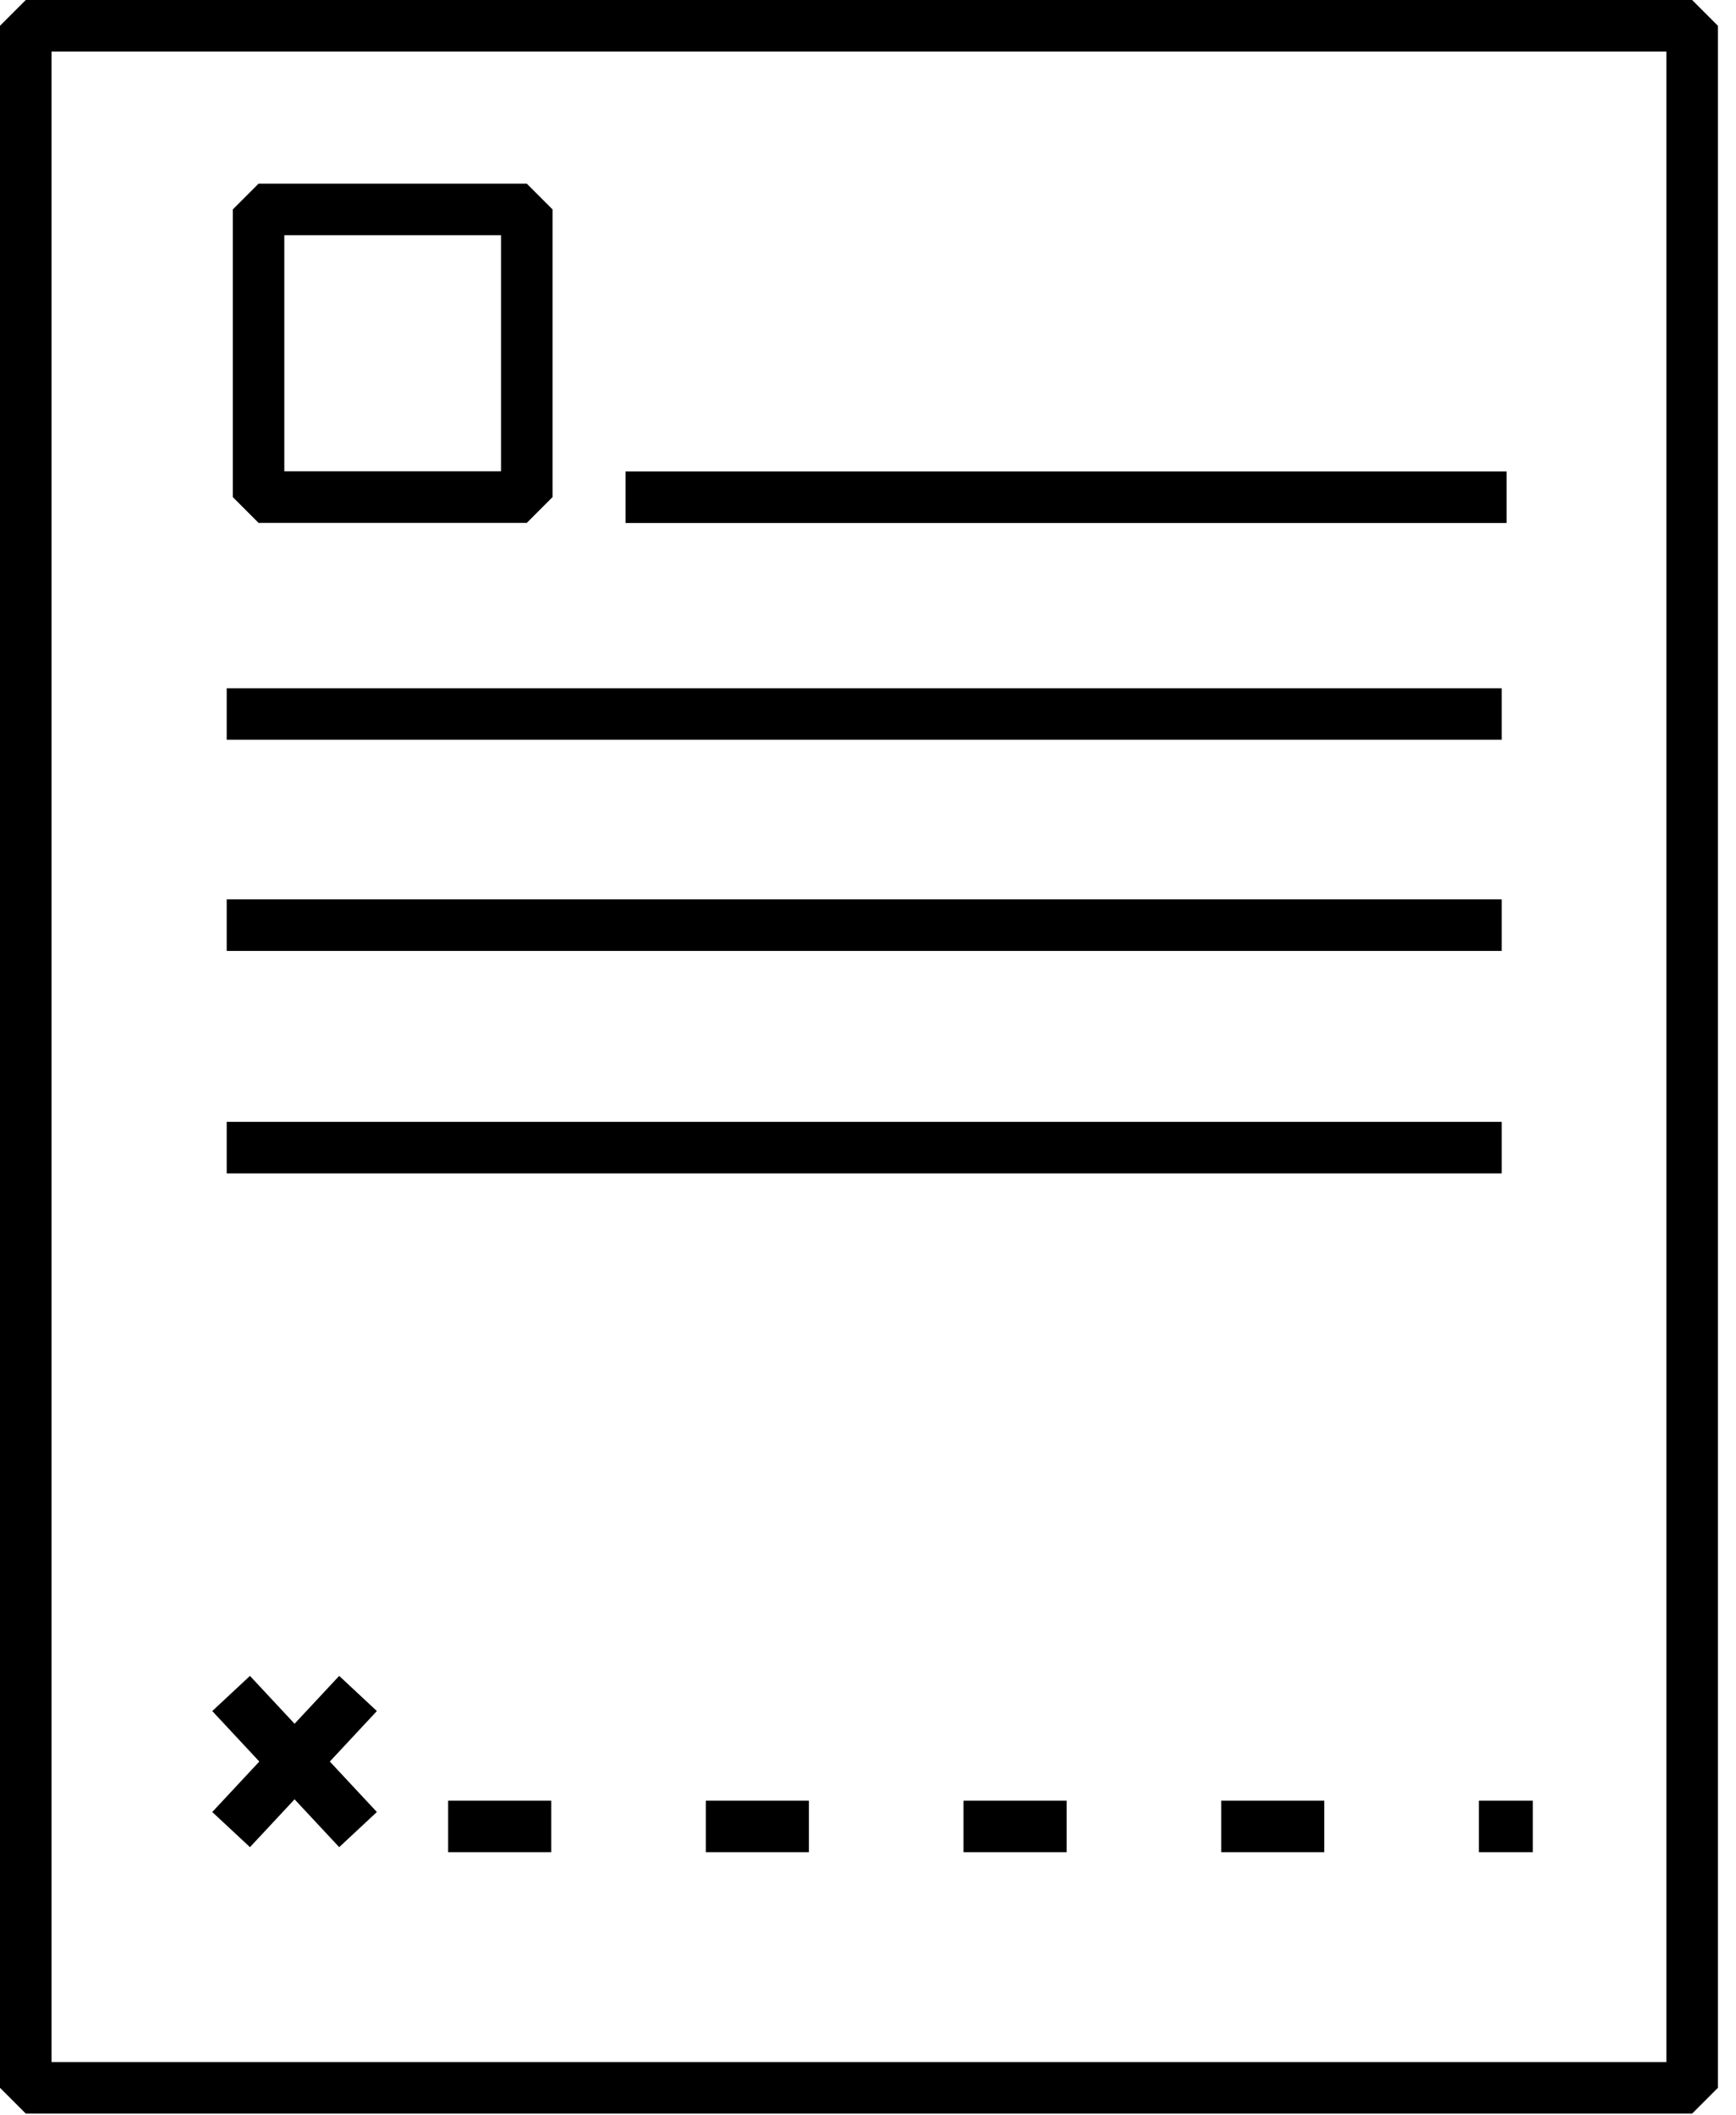 <?xml version="1.0" encoding="UTF-8" standalone="no"?>
<svg width="78px" height="95px" viewBox="0 0 78 95" version="1.1" xmlns="http://www.w3.org/2000/svg" xmlns:xlink="http://www.w3.org/1999/xlink" xmlns:sketch="http://www.bohemiancoding.com/sketch/ns">
    <!-- Generator: Sketch 3.3.2 (12043) - http://www.bohemiancoding.com/sketch -->
    <title>Imported Layers</title>
    <desc>Created with Sketch.</desc>
    <g stroke="none" stroke-width="1" fill="rgb(0,0,0)" fill-rule="evenodd" sketch:type="MSPage">
        <g sketch:type="MSArtboardGroup" transform="translate(-283, -3107)" fill="rgb(0,0,0)">
            <g sketch:type="MSLayerGroup" transform="translate(100, 2808)">
                <g transform="translate(100, 296)" sketch:type="MSShapeGroup">
                    <g transform="translate(0, 3)">
                        <path d="M84.158,94.94 L83,93.783 L83,1.158 L84.158,0 L159.03,0 L160.187,1.158 L160.187,93.783 L159.03,94.94 L84.158,94.94 L84.158,94.94 Z M85.316,92.625 L157.872,92.625 L157.872,2.316 L85.316,2.316 L85.316,92.625 L85.316,92.625 Z M149.447,83.199 L149.447,80.884 L151.871,80.884 L151.871,83.199 L149.447,83.199 L149.447,83.199 Z M137.869,83.199 L137.869,80.884 L142.501,80.884 L142.501,83.199 L137.869,83.199 L137.869,83.199 Z M126.291,83.199 L126.291,80.884 L130.923,80.884 L130.923,83.199 L126.291,83.199 L126.291,83.199 Z M114.713,83.199 L114.713,80.884 L119.344,80.884 L119.344,83.199 L114.713,83.199 L114.713,83.199 Z M103.135,83.199 L103.135,80.884 L107.766,80.884 L107.766,83.199 L103.135,83.199 L103.135,83.199 Z M96.235,80.824 L94.231,82.973 L92.537,81.394 L94.652,79.127 L92.537,76.859 L94.231,75.28 L96.235,77.429 L98.24,75.28 L99.933,76.859 L97.819,79.127 L99.933,81.394 C99.369,81.92 98.804,82.447 98.24,82.973 L96.235,80.824 L96.235,80.824 Z M93.186,52.709 L93.186,50.393 L150.472,50.393 L150.472,52.709 L93.186,52.709 L93.186,52.709 Z M93.186,42.714 L93.186,40.398 L150.472,40.398 L150.472,42.714 L93.186,42.714 L93.186,42.714 Z M93.186,33.231 L93.186,30.916 L150.472,30.916 L150.472,33.231 L93.186,33.231 L93.186,33.231 Z M111.106,23.493 L111.106,21.177 L150.692,21.177 L150.692,23.493 L111.106,23.493 L111.106,23.493 Z M94.617,23.487 L93.46,22.329 L93.46,9.408 L94.617,8.25 L106.669,8.25 L107.826,9.408 L107.826,22.329 L106.669,23.487 L94.617,23.487 L94.617,23.487 Z M95.775,21.171 L105.511,21.171 L105.511,10.566 L95.775,10.566 L95.775,21.171 L95.775,21.171 Z"></path>
                    </g>
                </g>
            </g>
        </g>
    </g>
</svg>